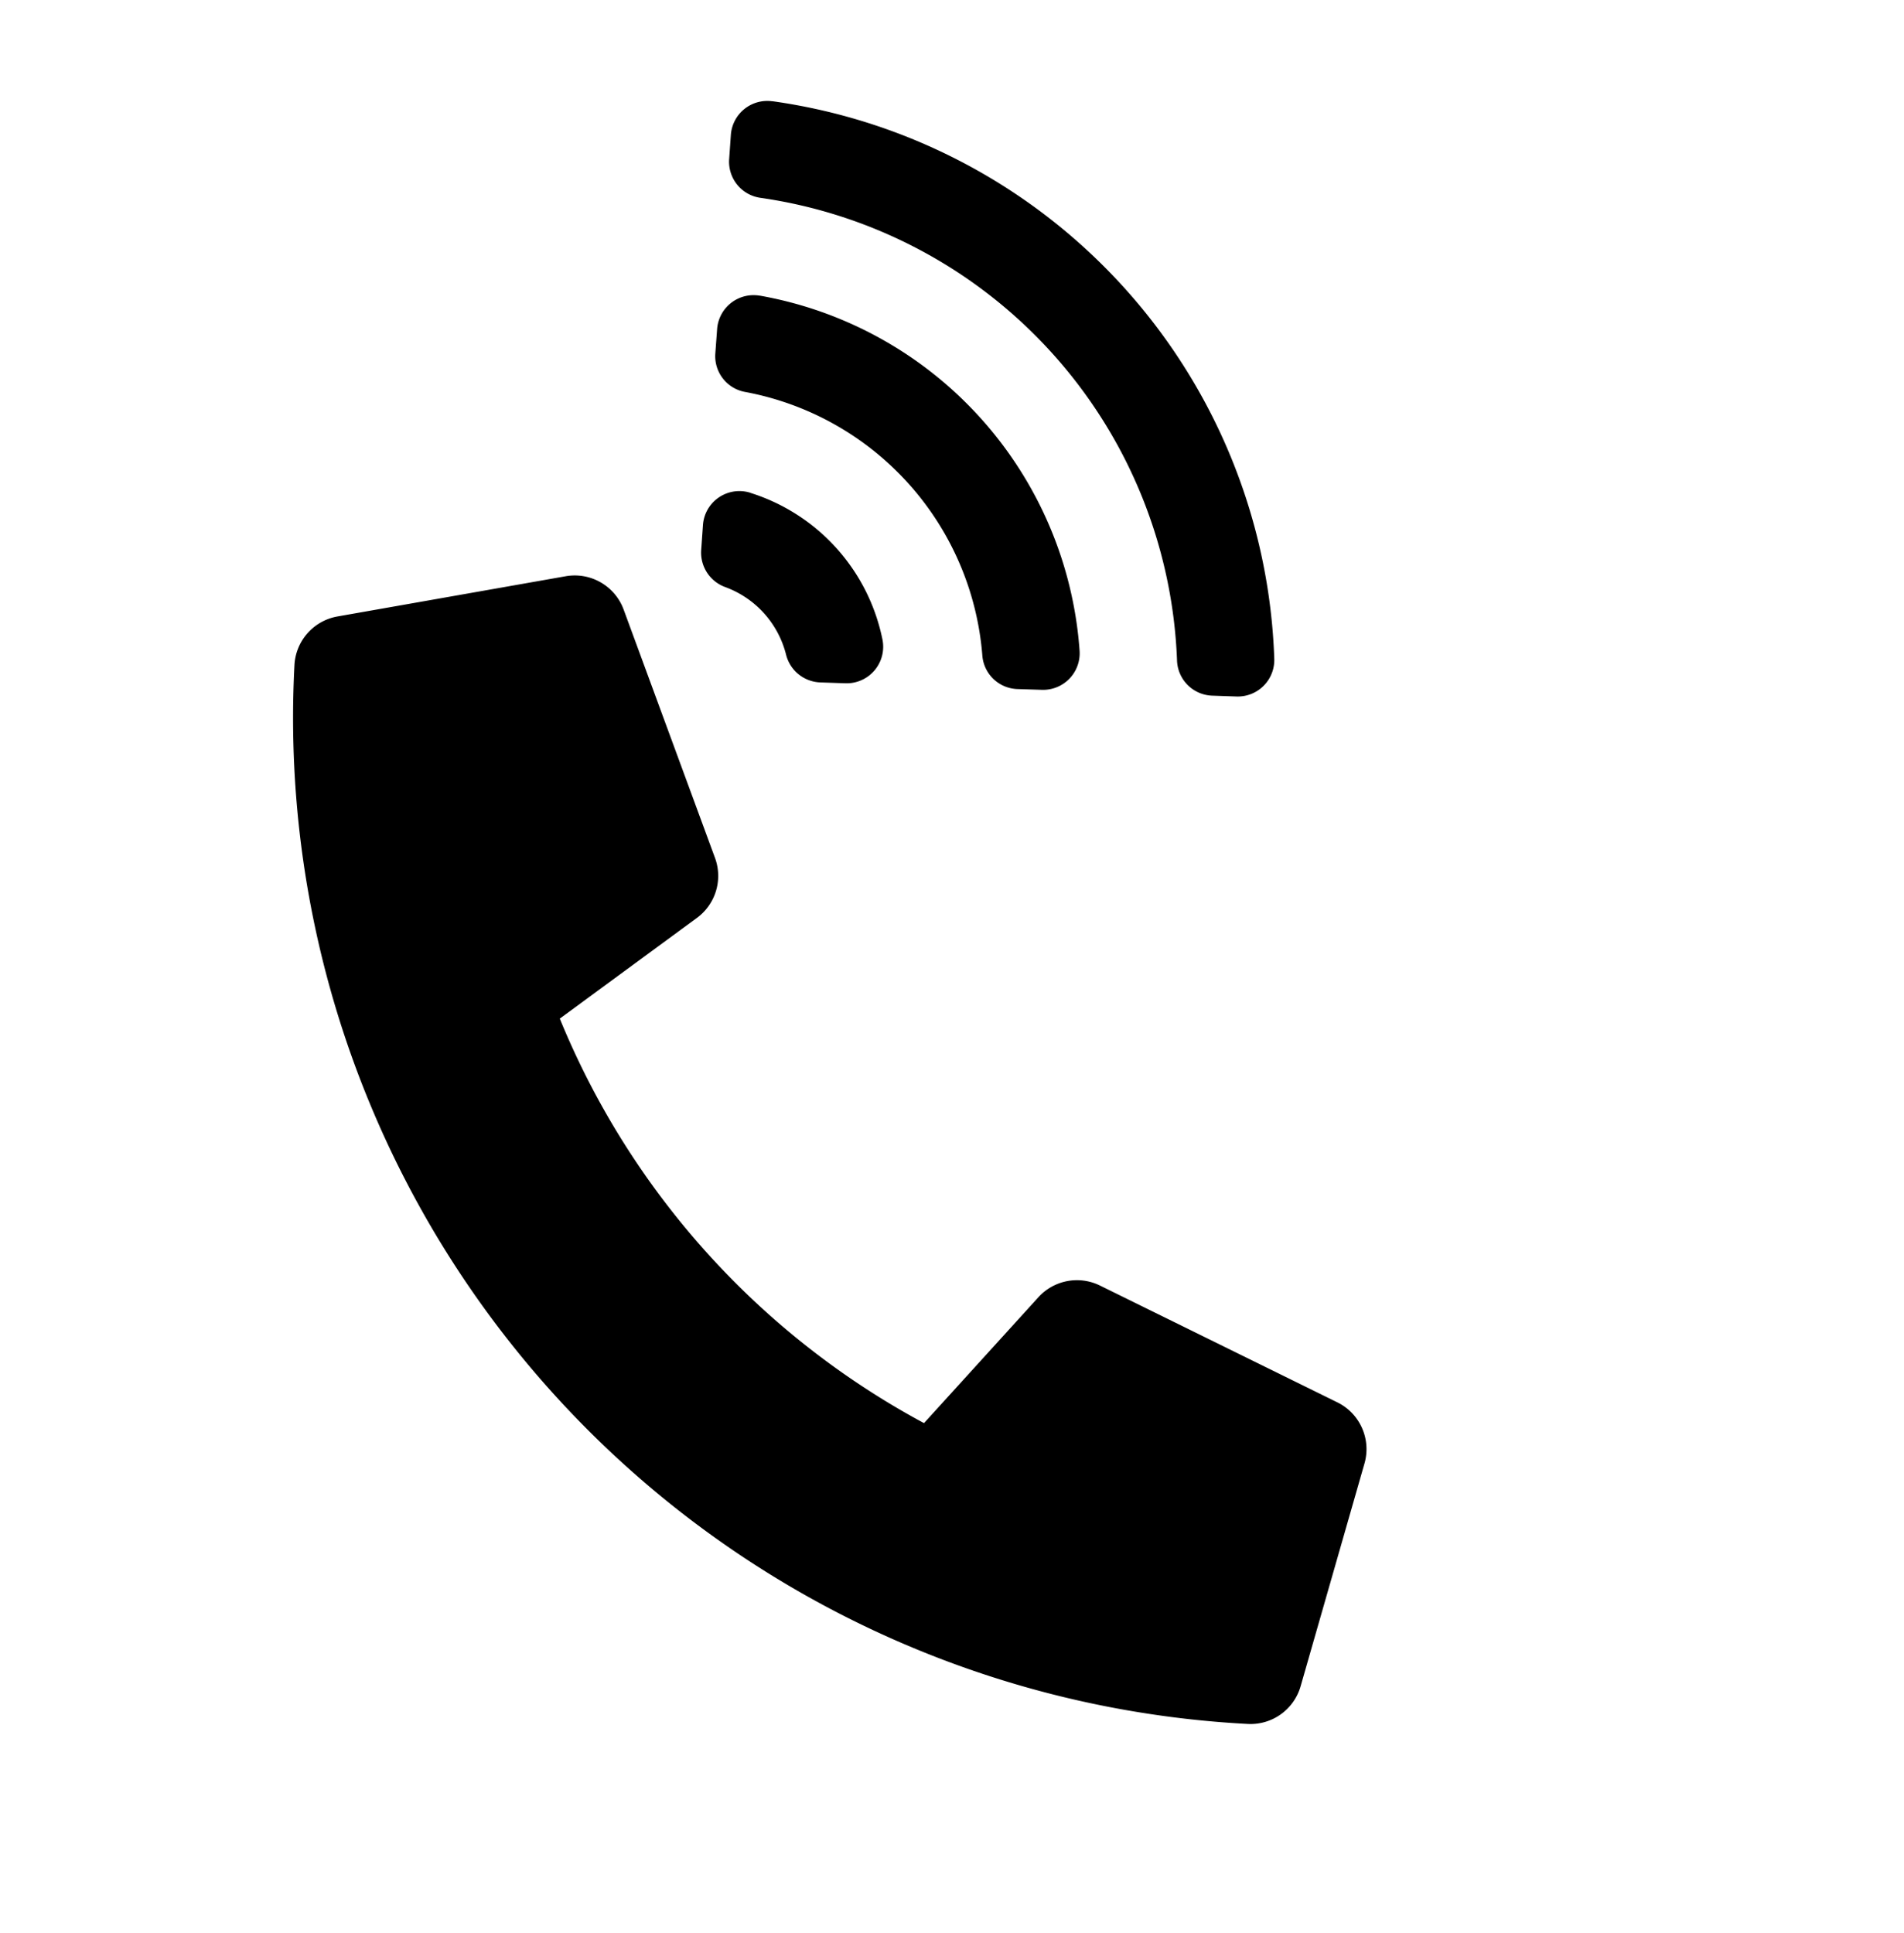 <svg xmlns="http://www.w3.org/2000/svg" width="65.413" height="66.4" viewBox="0 0 65.413 66.4"><path d="M10.139,52.809a34.612,34.612,0,0,1,0-48.951,1.791,1.791,0,0,1,2.215-.252l6.752,4.22a1.79,1.79,0,0,1,.713,2.183l-3.376,8.44A1.79,1.79,0,0,1,14.6,19.565l-5.814-.581a27.67,27.67,0,0,0,0,18.7L14.6,37.1a1.79,1.79,0,0,1,1.841,1.117l3.376,8.44a1.79,1.79,0,0,1-.713,2.183l-6.752,4.22A1.791,1.791,0,0,1,10.139,52.809Zm15.6-42.864a6.672,6.672,0,0,1,0,6.777,1.255,1.255,0,0,1-1.95.269l-.622-.6a1.259,1.259,0,0,1-.236-1.5,3.34,3.34,0,0,0,0-3.119,1.259,1.259,0,0,1,.236-1.5l.622-.6A1.255,1.255,0,0,1,25.742,9.945ZM35.3.447a20.028,20.028,0,0,1,0,25.774,1.255,1.255,0,0,1-1.828.1l-.6-.579a1.252,1.252,0,0,1-.1-1.706,16.691,16.691,0,0,0,0-21.4,1.252,1.252,0,0,1,.1-1.706l.6-.579a1.255,1.255,0,0,1,1.828.1ZM30.515,5.128a13.353,13.353,0,0,1,0,16.411,1.256,1.256,0,0,1-1.86.136l-.606-.581a1.249,1.249,0,0,1-.134-1.659,10.013,10.013,0,0,0,0-12.2,1.249,1.249,0,0,1,.134-1.659l.606-.581a1.256,1.256,0,0,1,1.86.136Z" transform="translate(0 26.765) rotate(-42)"/></svg>
